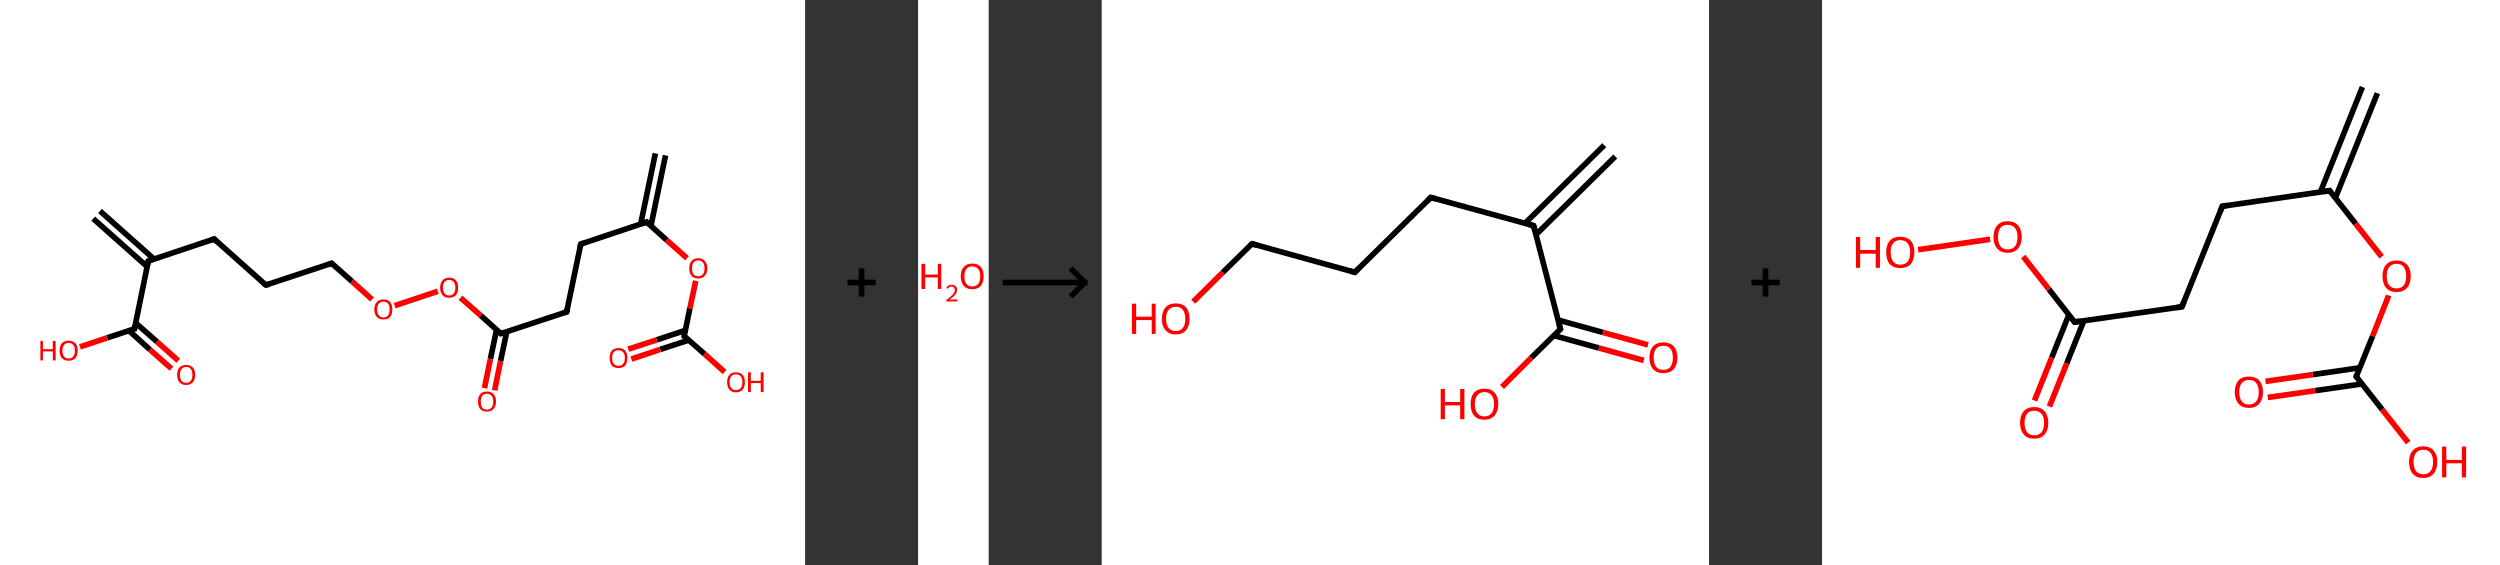 <?xml version='1.0' encoding='ASCII' standalone='yes'?>
<svg xmlns="http://www.w3.org/2000/svg" xmlns:xlink="http://www.w3.org/1999/xlink" version="1.1" width="885.0px" viewBox="0 0 885.0 200.0" height="200.0px">
  <rect x="0" y="0" width="885.0" height="200.0" fill="#333333" stroke="none"/>
  <g>
    <g transform="translate(0, 0) scale(1 1) "><!-- END OF HEADER -->
<rect style="opacity:1.0;fill:#FFFFFF;stroke:none" width="285.0" height="200.0" x="0.0" y="0.0"> </rect>
<path class="bond-0 atom-0 atom-1" d="M 235.6,55.0 L 230.4,80.1" style="fill:none;fill-rule:evenodd;stroke:#000000;stroke-width:2.0px;stroke-linecap:butt;stroke-linejoin:miter;stroke-opacity:1"/>
<path class="bond-0 atom-0 atom-1" d="M 232.0,54.3 L 226.8,79.3" style="fill:none;fill-rule:evenodd;stroke:#000000;stroke-width:2.0px;stroke-linecap:butt;stroke-linejoin:miter;stroke-opacity:1"/>
<path class="bond-1 atom-1 atom-2" d="M 228.9,78.6 L 205.6,86.4" style="fill:none;fill-rule:evenodd;stroke:#000000;stroke-width:2.0px;stroke-linecap:butt;stroke-linejoin:miter;stroke-opacity:1"/>
<path class="bond-2 atom-2 atom-3" d="M 205.6,86.4 L 200.6,110.4" style="fill:none;fill-rule:evenodd;stroke:#000000;stroke-width:2.0px;stroke-linecap:butt;stroke-linejoin:miter;stroke-opacity:1"/>
<path class="bond-3 atom-3 atom-4" d="M 200.6,110.4 L 177.3,118.1" style="fill:none;fill-rule:evenodd;stroke:#000000;stroke-width:2.0px;stroke-linecap:butt;stroke-linejoin:miter;stroke-opacity:1"/>
<path class="bond-4 atom-4 atom-5" d="M 175.8,116.7 L 173.6,127.1" style="fill:none;fill-rule:evenodd;stroke:#000000;stroke-width:2.0px;stroke-linecap:butt;stroke-linejoin:miter;stroke-opacity:1"/>
<path class="bond-4 atom-4 atom-5" d="M 173.6,127.1 L 171.5,137.4" style="fill:none;fill-rule:evenodd;stroke:#FF0000;stroke-width:2.0px;stroke-linecap:butt;stroke-linejoin:miter;stroke-opacity:1"/>
<path class="bond-4 atom-4 atom-5" d="M 179.4,117.4 L 177.2,127.8" style="fill:none;fill-rule:evenodd;stroke:#000000;stroke-width:2.0px;stroke-linecap:butt;stroke-linejoin:miter;stroke-opacity:1"/>
<path class="bond-4 atom-4 atom-5" d="M 177.2,127.8 L 175.1,138.2" style="fill:none;fill-rule:evenodd;stroke:#FF0000;stroke-width:2.0px;stroke-linecap:butt;stroke-linejoin:miter;stroke-opacity:1"/>
<path class="bond-5 atom-4 atom-6" d="M 177.3,118.1 L 170.2,111.7" style="fill:none;fill-rule:evenodd;stroke:#000000;stroke-width:2.0px;stroke-linecap:butt;stroke-linejoin:miter;stroke-opacity:1"/>
<path class="bond-5 atom-4 atom-6" d="M 170.2,111.7 L 163.0,105.4" style="fill:none;fill-rule:evenodd;stroke:#FF0000;stroke-width:2.0px;stroke-linecap:butt;stroke-linejoin:miter;stroke-opacity:1"/>
<path class="bond-6 atom-6 atom-7" d="M 155.0,103.1 L 139.7,108.2" style="fill:none;fill-rule:evenodd;stroke:#FF0000;stroke-width:2.0px;stroke-linecap:butt;stroke-linejoin:miter;stroke-opacity:1"/>
<path class="bond-7 atom-7 atom-8" d="M 131.7,106.0 L 124.6,99.6" style="fill:none;fill-rule:evenodd;stroke:#FF0000;stroke-width:2.0px;stroke-linecap:butt;stroke-linejoin:miter;stroke-opacity:1"/>
<path class="bond-7 atom-7 atom-8" d="M 124.6,99.6 L 117.4,93.2" style="fill:none;fill-rule:evenodd;stroke:#000000;stroke-width:2.0px;stroke-linecap:butt;stroke-linejoin:miter;stroke-opacity:1"/>
<path class="bond-8 atom-8 atom-9" d="M 117.4,93.2 L 94.1,100.9" style="fill:none;fill-rule:evenodd;stroke:#000000;stroke-width:2.0px;stroke-linecap:butt;stroke-linejoin:miter;stroke-opacity:1"/>
<path class="bond-9 atom-9 atom-10" d="M 94.1,100.9 L 75.8,84.6" style="fill:none;fill-rule:evenodd;stroke:#000000;stroke-width:2.0px;stroke-linecap:butt;stroke-linejoin:miter;stroke-opacity:1"/>
<path class="bond-10 atom-10 atom-11" d="M 75.8,84.6 L 52.5,92.4" style="fill:none;fill-rule:evenodd;stroke:#000000;stroke-width:2.0px;stroke-linecap:butt;stroke-linejoin:miter;stroke-opacity:1"/>
<path class="bond-11 atom-11 atom-12" d="M 54.5,91.7 L 35.4,74.7" style="fill:none;fill-rule:evenodd;stroke:#000000;stroke-width:2.0px;stroke-linecap:butt;stroke-linejoin:miter;stroke-opacity:1"/>
<path class="bond-11 atom-11 atom-12" d="M 52.1,94.4 L 33.0,77.4" style="fill:none;fill-rule:evenodd;stroke:#000000;stroke-width:2.0px;stroke-linecap:butt;stroke-linejoin:miter;stroke-opacity:1"/>
<path class="bond-12 atom-11 atom-13" d="M 52.5,92.4 L 47.6,116.4" style="fill:none;fill-rule:evenodd;stroke:#000000;stroke-width:2.0px;stroke-linecap:butt;stroke-linejoin:miter;stroke-opacity:1"/>
<path class="bond-13 atom-13 atom-14" d="M 45.6,117.0 L 53.1,123.8" style="fill:none;fill-rule:evenodd;stroke:#000000;stroke-width:2.0px;stroke-linecap:butt;stroke-linejoin:miter;stroke-opacity:1"/>
<path class="bond-13 atom-13 atom-14" d="M 53.1,123.8 L 60.7,130.5" style="fill:none;fill-rule:evenodd;stroke:#FF0000;stroke-width:2.0px;stroke-linecap:butt;stroke-linejoin:miter;stroke-opacity:1"/>
<path class="bond-13 atom-13 atom-14" d="M 48.0,114.3 L 55.6,121.0" style="fill:none;fill-rule:evenodd;stroke:#000000;stroke-width:2.0px;stroke-linecap:butt;stroke-linejoin:miter;stroke-opacity:1"/>
<path class="bond-13 atom-13 atom-14" d="M 55.6,121.0 L 63.1,127.7" style="fill:none;fill-rule:evenodd;stroke:#FF0000;stroke-width:2.0px;stroke-linecap:butt;stroke-linejoin:miter;stroke-opacity:1"/>
<path class="bond-14 atom-13 atom-15" d="M 47.6,116.4 L 37.9,119.6" style="fill:none;fill-rule:evenodd;stroke:#000000;stroke-width:2.0px;stroke-linecap:butt;stroke-linejoin:miter;stroke-opacity:1"/>
<path class="bond-14 atom-13 atom-15" d="M 37.9,119.6 L 28.3,122.8" style="fill:none;fill-rule:evenodd;stroke:#FF0000;stroke-width:2.0px;stroke-linecap:butt;stroke-linejoin:miter;stroke-opacity:1"/>
<path class="bond-15 atom-1 atom-16" d="M 228.9,78.6 L 236.0,85.0" style="fill:none;fill-rule:evenodd;stroke:#000000;stroke-width:2.0px;stroke-linecap:butt;stroke-linejoin:miter;stroke-opacity:1"/>
<path class="bond-15 atom-1 atom-16" d="M 236.0,85.0 L 243.2,91.4" style="fill:none;fill-rule:evenodd;stroke:#FF0000;stroke-width:2.0px;stroke-linecap:butt;stroke-linejoin:miter;stroke-opacity:1"/>
<path class="bond-16 atom-16 atom-17" d="M 246.3,99.4 L 244.2,109.2" style="fill:none;fill-rule:evenodd;stroke:#FF0000;stroke-width:2.0px;stroke-linecap:butt;stroke-linejoin:miter;stroke-opacity:1"/>
<path class="bond-16 atom-16 atom-17" d="M 244.2,109.2 L 242.2,119.0" style="fill:none;fill-rule:evenodd;stroke:#000000;stroke-width:2.0px;stroke-linecap:butt;stroke-linejoin:miter;stroke-opacity:1"/>
<path class="bond-17 atom-17 atom-18" d="M 242.7,116.9 L 232.5,120.3" style="fill:none;fill-rule:evenodd;stroke:#000000;stroke-width:2.0px;stroke-linecap:butt;stroke-linejoin:miter;stroke-opacity:1"/>
<path class="bond-17 atom-17 atom-18" d="M 232.5,120.3 L 222.4,123.6" style="fill:none;fill-rule:evenodd;stroke:#FF0000;stroke-width:2.0px;stroke-linecap:butt;stroke-linejoin:miter;stroke-opacity:1"/>
<path class="bond-17 atom-17 atom-18" d="M 243.8,120.4 L 233.7,123.7" style="fill:none;fill-rule:evenodd;stroke:#000000;stroke-width:2.0px;stroke-linecap:butt;stroke-linejoin:miter;stroke-opacity:1"/>
<path class="bond-17 atom-17 atom-18" d="M 233.7,123.7 L 223.5,127.1" style="fill:none;fill-rule:evenodd;stroke:#FF0000;stroke-width:2.0px;stroke-linecap:butt;stroke-linejoin:miter;stroke-opacity:1"/>
<path class="bond-18 atom-17 atom-19" d="M 242.2,119.0 L 249.4,125.3" style="fill:none;fill-rule:evenodd;stroke:#000000;stroke-width:2.0px;stroke-linecap:butt;stroke-linejoin:miter;stroke-opacity:1"/>
<path class="bond-18 atom-17 atom-19" d="M 249.4,125.3 L 256.5,131.7" style="fill:none;fill-rule:evenodd;stroke:#FF0000;stroke-width:2.0px;stroke-linecap:butt;stroke-linejoin:miter;stroke-opacity:1"/>
<path d="M 227.7,79.0 L 228.9,78.6 L 229.2,79.0" style="fill:none;stroke:#000000;stroke-width:2.0px;stroke-linecap:butt;stroke-linejoin:miter;stroke-opacity:1;"/>
<path d="M 206.7,86.0 L 205.6,86.4 L 205.3,87.6" style="fill:none;stroke:#000000;stroke-width:2.0px;stroke-linecap:butt;stroke-linejoin:miter;stroke-opacity:1;"/>
<path d="M 200.9,109.2 L 200.6,110.4 L 199.5,110.8" style="fill:none;stroke:#000000;stroke-width:2.0px;stroke-linecap:butt;stroke-linejoin:miter;stroke-opacity:1;"/>
<path d="M 178.5,117.7 L 177.3,118.1 L 177.0,117.8" style="fill:none;stroke:#000000;stroke-width:2.0px;stroke-linecap:butt;stroke-linejoin:miter;stroke-opacity:1;"/>
<path d="M 117.8,93.5 L 117.4,93.2 L 116.3,93.6" style="fill:none;stroke:#000000;stroke-width:2.0px;stroke-linecap:butt;stroke-linejoin:miter;stroke-opacity:1;"/>
<path d="M 95.3,100.6 L 94.1,100.9 L 93.2,100.1" style="fill:none;stroke:#000000;stroke-width:2.0px;stroke-linecap:butt;stroke-linejoin:miter;stroke-opacity:1;"/>
<path d="M 76.7,85.5 L 75.8,84.6 L 74.6,85.0" style="fill:none;stroke:#000000;stroke-width:2.0px;stroke-linecap:butt;stroke-linejoin:miter;stroke-opacity:1;"/>
<path d="M 53.7,92.0 L 52.5,92.4 L 52.3,93.6" style="fill:none;stroke:#000000;stroke-width:2.0px;stroke-linecap:butt;stroke-linejoin:miter;stroke-opacity:1;"/>
<path d="M 47.8,115.2 L 47.6,116.4 L 47.1,116.5" style="fill:none;stroke:#000000;stroke-width:2.0px;stroke-linecap:butt;stroke-linejoin:miter;stroke-opacity:1;"/>
<path d="M 242.3,118.5 L 242.2,119.0 L 242.6,119.3" style="fill:none;stroke:#000000;stroke-width:2.0px;stroke-linecap:butt;stroke-linejoin:miter;stroke-opacity:1;"/>
<path class="atom-5" d="M 169.2 142.1 Q 169.2 140.5, 170.0 139.5 Q 170.8 138.6, 172.4 138.6 Q 173.9 138.6, 174.7 139.5 Q 175.6 140.5, 175.6 142.1 Q 175.6 143.8, 174.7 144.8 Q 173.9 145.7, 172.4 145.7 Q 170.9 145.7, 170.0 144.8 Q 169.2 143.8, 169.2 142.1 M 172.4 145.0 Q 173.4 145.0, 174.0 144.3 Q 174.6 143.5, 174.6 142.1 Q 174.6 140.8, 174.0 140.1 Q 173.4 139.4, 172.4 139.4 Q 171.3 139.4, 170.7 140.1 Q 170.2 140.8, 170.2 142.1 Q 170.2 143.5, 170.7 144.3 Q 171.3 145.0, 172.4 145.0 " fill="#FF0000"/>
<path class="atom-6" d="M 155.8 101.8 Q 155.8 100.2, 156.7 99.2 Q 157.5 98.3, 159.0 98.3 Q 160.6 98.3, 161.4 99.2 Q 162.2 100.2, 162.2 101.8 Q 162.2 103.5, 161.4 104.5 Q 160.5 105.4, 159.0 105.4 Q 157.5 105.4, 156.7 104.5 Q 155.8 103.5, 155.8 101.8 M 159.0 104.6 Q 160.1 104.6, 160.6 103.9 Q 161.2 103.2, 161.2 101.8 Q 161.2 100.5, 160.6 99.8 Q 160.1 99.1, 159.0 99.1 Q 158.0 99.1, 157.4 99.8 Q 156.8 100.4, 156.8 101.8 Q 156.8 103.2, 157.4 103.9 Q 158.0 104.6, 159.0 104.6 " fill="#FF0000"/>
<path class="atom-7" d="M 132.5 109.5 Q 132.5 107.9, 133.4 106.9 Q 134.2 106.0, 135.7 106.0 Q 137.3 106.0, 138.1 106.9 Q 138.9 107.9, 138.9 109.5 Q 138.9 111.2, 138.1 112.2 Q 137.3 113.1, 135.7 113.1 Q 134.2 113.1, 133.4 112.2 Q 132.5 111.2, 132.5 109.5 M 135.7 112.4 Q 136.8 112.4, 137.4 111.6 Q 137.9 110.9, 137.9 109.5 Q 137.9 108.2, 137.4 107.5 Q 136.8 106.8, 135.7 106.8 Q 134.7 106.8, 134.1 107.5 Q 133.5 108.2, 133.5 109.5 Q 133.5 110.9, 134.1 111.6 Q 134.7 112.4, 135.7 112.4 " fill="#FF0000"/>
<path class="atom-14" d="M 62.7 132.7 Q 62.7 131.0, 63.5 130.1 Q 64.4 129.2, 65.9 129.2 Q 67.4 129.2, 68.3 130.1 Q 69.1 131.0, 69.1 132.7 Q 69.1 134.4, 68.3 135.3 Q 67.4 136.3, 65.9 136.3 Q 64.4 136.3, 63.5 135.3 Q 62.7 134.4, 62.7 132.7 M 65.9 135.5 Q 67.0 135.5, 67.5 134.8 Q 68.1 134.1, 68.1 132.7 Q 68.1 131.3, 67.5 130.6 Q 67.0 129.9, 65.9 129.9 Q 64.8 129.9, 64.3 130.6 Q 63.7 131.3, 63.7 132.7 Q 63.7 134.1, 64.3 134.8 Q 64.8 135.5, 65.9 135.5 " fill="#FF0000"/>
<path class="atom-15" d="M 14.3 120.7 L 15.2 120.7 L 15.2 123.6 L 18.7 123.6 L 18.7 120.7 L 19.7 120.7 L 19.7 127.6 L 18.7 127.6 L 18.7 124.4 L 15.2 124.4 L 15.2 127.6 L 14.3 127.6 L 14.3 120.7 " fill="#FF0000"/>
<path class="atom-15" d="M 21.1 124.1 Q 21.1 122.4, 21.9 121.5 Q 22.8 120.6, 24.3 120.6 Q 25.8 120.6, 26.7 121.5 Q 27.5 122.4, 27.5 124.1 Q 27.5 125.8, 26.7 126.8 Q 25.8 127.7, 24.3 127.7 Q 22.8 127.7, 21.9 126.8 Q 21.1 125.8, 21.1 124.1 M 24.3 126.9 Q 25.4 126.9, 25.9 126.2 Q 26.5 125.5, 26.5 124.1 Q 26.5 122.7, 25.9 122.1 Q 25.4 121.4, 24.3 121.4 Q 23.2 121.4, 22.7 122.1 Q 22.1 122.7, 22.1 124.1 Q 22.1 125.5, 22.7 126.2 Q 23.2 126.9, 24.3 126.9 " fill="#FF0000"/>
<path class="atom-16" d="M 244.0 95.0 Q 244.0 93.3, 244.8 92.4 Q 245.6 91.4, 247.2 91.4 Q 248.7 91.4, 249.5 92.4 Q 250.4 93.3, 250.4 95.0 Q 250.4 96.7, 249.5 97.6 Q 248.7 98.6, 247.2 98.6 Q 245.6 98.6, 244.8 97.6 Q 244.0 96.7, 244.0 95.0 M 247.2 97.8 Q 248.2 97.8, 248.8 97.1 Q 249.4 96.4, 249.4 95.0 Q 249.4 93.6, 248.8 92.9 Q 248.2 92.2, 247.2 92.2 Q 246.1 92.2, 245.5 92.9 Q 245.0 93.6, 245.0 95.0 Q 245.0 96.4, 245.5 97.1 Q 246.1 97.8, 247.2 97.8 " fill="#FF0000"/>
<path class="atom-18" d="M 215.8 126.7 Q 215.8 125.0, 216.6 124.1 Q 217.4 123.2, 218.9 123.2 Q 220.5 123.2, 221.3 124.1 Q 222.1 125.0, 222.1 126.7 Q 222.1 128.4, 221.3 129.4 Q 220.5 130.3, 218.9 130.3 Q 217.4 130.3, 216.6 129.4 Q 215.8 128.4, 215.8 126.7 M 218.9 129.5 Q 220.0 129.5, 220.6 128.8 Q 221.2 128.1, 221.2 126.7 Q 221.2 125.3, 220.6 124.7 Q 220.0 124.0, 218.9 124.0 Q 217.9 124.0, 217.3 124.6 Q 216.7 125.3, 216.7 126.7 Q 216.7 128.1, 217.3 128.8 Q 217.9 129.5, 218.9 129.5 " fill="#FF0000"/>
<path class="atom-19" d="M 257.4 135.3 Q 257.4 133.6, 258.2 132.7 Q 259.0 131.8, 260.5 131.8 Q 262.1 131.8, 262.9 132.7 Q 263.7 133.6, 263.7 135.3 Q 263.7 137.0, 262.9 137.9 Q 262.1 138.9, 260.5 138.9 Q 259.0 138.9, 258.2 137.9 Q 257.4 137.0, 257.4 135.3 M 260.5 138.1 Q 261.6 138.1, 262.2 137.4 Q 262.8 136.7, 262.8 135.3 Q 262.8 133.9, 262.2 133.2 Q 261.6 132.5, 260.5 132.5 Q 259.5 132.5, 258.9 133.2 Q 258.3 133.9, 258.3 135.3 Q 258.3 136.7, 258.9 137.4 Q 259.5 138.1, 260.5 138.1 " fill="#FF0000"/>
<path class="atom-19" d="M 264.8 131.8 L 265.8 131.8 L 265.8 134.8 L 269.3 134.8 L 269.3 131.8 L 270.3 131.8 L 270.3 138.8 L 269.3 138.8 L 269.3 135.6 L 265.8 135.6 L 265.8 138.8 L 264.8 138.8 L 264.8 131.8 " fill="#FF0000"/>
</g>
    <g transform="translate(285.0, 0) scale(1 1) "><line x1="15" y1="100" x2="25" y2="100" style="stroke:rgb(0,0,0);stroke-width:2"/>
  <line x1="20" y1="95" x2="20" y2="105" style="stroke:rgb(0,0,0);stroke-width:2"/>
</g>
    <g transform="translate(325.0, 0) scale(1 1) "><!-- END OF HEADER -->
<rect style="opacity:1.0;fill:#FFFFFF;stroke:none" width="25.0" height="200.0" x="0.0" y="0.0"> </rect>
<path class="atom-0" d="M 1.2 93.4 L 2.5 93.4 L 2.5 97.2 L 7.0 97.2 L 7.0 93.4 L 8.2 93.4 L 8.2 102.3 L 7.0 102.3 L 7.0 98.2 L 2.5 98.2 L 2.5 102.3 L 1.2 102.3 L 1.2 93.4 " fill="#FF0000"/>
<path class="atom-0" d="M 10.0 102.0 Q 10.2 101.4, 10.7 101.1 Q 11.2 100.8, 11.9 100.8 Q 12.8 100.8, 13.3 101.3 Q 13.8 101.7, 13.8 102.6 Q 13.8 103.5, 13.2 104.3 Q 12.5 105.1, 11.2 106.0 L 13.9 106.0 L 13.9 106.7 L 10.0 106.7 L 10.0 106.2 Q 11.1 105.4, 11.7 104.8 Q 12.4 104.2, 12.7 103.7 Q 13.0 103.2, 13.0 102.6 Q 13.0 102.1, 12.7 101.8 Q 12.4 101.4, 11.9 101.4 Q 11.5 101.4, 11.1 101.6 Q 10.8 101.8, 10.6 102.2 L 10.0 102.0 " fill="#FF0000"/>
<path class="atom-0" d="M 15.1 97.8 Q 15.1 95.7, 16.2 94.5 Q 17.2 93.3, 19.2 93.3 Q 21.1 93.3, 22.2 94.5 Q 23.2 95.7, 23.2 97.8 Q 23.2 100.0, 22.2 101.2 Q 21.1 102.4, 19.2 102.4 Q 17.2 102.4, 16.2 101.2 Q 15.1 100.0, 15.1 97.8 M 19.2 101.4 Q 20.5 101.4, 21.3 100.5 Q 22.0 99.6, 22.0 97.8 Q 22.0 96.1, 21.3 95.2 Q 20.5 94.3, 19.2 94.3 Q 17.8 94.3, 17.1 95.2 Q 16.4 96.1, 16.4 97.8 Q 16.4 99.6, 17.1 100.5 Q 17.8 101.4, 19.2 101.4 " fill="#FF0000"/>
</g>
    <g transform="translate(350.0, 0) scale(1 1) "><line x1="5" y1="100" x2="35" y2="100" style="stroke:rgb(0,0,0);stroke-width:2"/>
  <line x1="34" y1="100" x2="29" y2="95" style="stroke:rgb(0,0,0);stroke-width:2"/>
  <line x1="34" y1="100" x2="29" y2="105" style="stroke:rgb(0,0,0);stroke-width:2"/>
</g>
    <g transform="translate(390.0, 0) scale(1 1) "><!-- END OF HEADER -->
<rect style="opacity:1.0;fill:#FFFFFF;stroke:none" width="215.0" height="200.0" x="0.0" y="0.0"> </rect>
<path class="bond-0 atom-0 atom-1" d="M 181.8,55.4 L 153.7,83.1" style="fill:none;fill-rule:evenodd;stroke:#000000;stroke-width:2.0px;stroke-linecap:butt;stroke-linejoin:miter;stroke-opacity:1"/>
<path class="bond-0 atom-0 atom-1" d="M 177.9,51.4 L 149.8,79.1" style="fill:none;fill-rule:evenodd;stroke:#000000;stroke-width:2.0px;stroke-linecap:butt;stroke-linejoin:miter;stroke-opacity:1"/>
<path class="bond-1 atom-1 atom-2" d="M 152.9,79.9 L 116.5,69.9" style="fill:none;fill-rule:evenodd;stroke:#000000;stroke-width:2.0px;stroke-linecap:butt;stroke-linejoin:miter;stroke-opacity:1"/>
<path class="bond-2 atom-2 atom-3" d="M 116.5,69.9 L 89.6,96.4" style="fill:none;fill-rule:evenodd;stroke:#000000;stroke-width:2.0px;stroke-linecap:butt;stroke-linejoin:miter;stroke-opacity:1"/>
<path class="bond-3 atom-3 atom-4" d="M 89.6,96.4 L 53.2,86.3" style="fill:none;fill-rule:evenodd;stroke:#000000;stroke-width:2.0px;stroke-linecap:butt;stroke-linejoin:miter;stroke-opacity:1"/>
<path class="bond-4 atom-4 atom-5" d="M 53.2,86.3 L 42.8,96.5" style="fill:none;fill-rule:evenodd;stroke:#000000;stroke-width:2.0px;stroke-linecap:butt;stroke-linejoin:miter;stroke-opacity:1"/>
<path class="bond-4 atom-4 atom-5" d="M 42.8,96.5 L 32.4,106.8" style="fill:none;fill-rule:evenodd;stroke:#FF0000;stroke-width:2.0px;stroke-linecap:butt;stroke-linejoin:miter;stroke-opacity:1"/>
<path class="bond-5 atom-1 atom-6" d="M 152.9,79.9 L 162.4,116.5" style="fill:none;fill-rule:evenodd;stroke:#000000;stroke-width:2.0px;stroke-linecap:butt;stroke-linejoin:miter;stroke-opacity:1"/>
<path class="bond-6 atom-6 atom-7" d="M 160.1,118.8 L 176.0,123.2" style="fill:none;fill-rule:evenodd;stroke:#000000;stroke-width:2.0px;stroke-linecap:butt;stroke-linejoin:miter;stroke-opacity:1"/>
<path class="bond-6 atom-6 atom-7" d="M 176.0,123.2 L 191.9,127.6" style="fill:none;fill-rule:evenodd;stroke:#FF0000;stroke-width:2.0px;stroke-linecap:butt;stroke-linejoin:miter;stroke-opacity:1"/>
<path class="bond-6 atom-6 atom-7" d="M 161.6,113.3 L 177.5,117.7" style="fill:none;fill-rule:evenodd;stroke:#000000;stroke-width:2.0px;stroke-linecap:butt;stroke-linejoin:miter;stroke-opacity:1"/>
<path class="bond-6 atom-6 atom-7" d="M 177.5,117.7 L 193.4,122.1" style="fill:none;fill-rule:evenodd;stroke:#FF0000;stroke-width:2.0px;stroke-linecap:butt;stroke-linejoin:miter;stroke-opacity:1"/>
<path class="bond-7 atom-6 atom-8" d="M 162.4,116.5 L 152.0,126.7" style="fill:none;fill-rule:evenodd;stroke:#000000;stroke-width:2.0px;stroke-linecap:butt;stroke-linejoin:miter;stroke-opacity:1"/>
<path class="bond-7 atom-6 atom-8" d="M 152.0,126.7 L 141.7,137.0" style="fill:none;fill-rule:evenodd;stroke:#FF0000;stroke-width:2.0px;stroke-linecap:butt;stroke-linejoin:miter;stroke-opacity:1"/>
<path d="M 151.1,79.4 L 152.9,79.9 L 153.4,81.8" style="fill:none;stroke:#000000;stroke-width:2.0px;stroke-linecap:butt;stroke-linejoin:miter;stroke-opacity:1;"/>
<path d="M 118.3,70.4 L 116.5,69.9 L 115.2,71.2" style="fill:none;stroke:#000000;stroke-width:2.0px;stroke-linecap:butt;stroke-linejoin:miter;stroke-opacity:1;"/>
<path d="M 90.9,95.1 L 89.6,96.4 L 87.8,95.9" style="fill:none;stroke:#000000;stroke-width:2.0px;stroke-linecap:butt;stroke-linejoin:miter;stroke-opacity:1;"/>
<path d="M 55.0,86.8 L 53.2,86.3 L 52.6,86.8" style="fill:none;stroke:#000000;stroke-width:2.0px;stroke-linecap:butt;stroke-linejoin:miter;stroke-opacity:1;"/>
<path d="M 161.9,114.7 L 162.4,116.5 L 161.9,117.0" style="fill:none;stroke:#000000;stroke-width:2.0px;stroke-linecap:butt;stroke-linejoin:miter;stroke-opacity:1;"/>
<path class="atom-5" d="M 10.7 107.5 L 12.2 107.5 L 12.2 112.1 L 17.7 112.1 L 17.7 107.5 L 19.1 107.5 L 19.1 118.2 L 17.7 118.2 L 17.7 113.3 L 12.2 113.3 L 12.2 118.2 L 10.7 118.2 L 10.7 107.5 " fill="#FF0000"/>
<path class="atom-5" d="M 21.3 112.9 Q 21.3 110.3, 22.6 108.8 Q 23.9 107.4, 26.2 107.4 Q 28.6 107.4, 29.9 108.8 Q 31.1 110.3, 31.1 112.9 Q 31.1 115.5, 29.9 116.9 Q 28.6 118.4, 26.2 118.4 Q 23.9 118.4, 22.6 116.9 Q 21.3 115.5, 21.3 112.9 M 26.2 117.2 Q 27.9 117.2, 28.7 116.1 Q 29.6 115.0, 29.6 112.9 Q 29.6 110.8, 28.7 109.7 Q 27.9 108.6, 26.2 108.6 Q 24.6 108.6, 23.7 109.7 Q 22.8 110.7, 22.8 112.9 Q 22.8 115.0, 23.7 116.1 Q 24.6 117.2, 26.2 117.2 " fill="#FF0000"/>
<path class="atom-7" d="M 193.9 126.6 Q 193.9 124.0, 195.2 122.6 Q 196.5 121.2, 198.8 121.2 Q 201.2 121.2, 202.5 122.6 Q 203.8 124.0, 203.8 126.6 Q 203.8 129.2, 202.5 130.7 Q 201.2 132.1, 198.8 132.1 Q 196.5 132.1, 195.2 130.7 Q 193.9 129.2, 193.9 126.6 M 198.8 130.9 Q 200.5 130.9, 201.3 129.9 Q 202.2 128.7, 202.2 126.6 Q 202.2 124.5, 201.3 123.4 Q 200.5 122.4, 198.8 122.4 Q 197.2 122.4, 196.3 123.4 Q 195.4 124.5, 195.4 126.6 Q 195.4 128.8, 196.3 129.9 Q 197.2 130.9, 198.8 130.9 " fill="#FF0000"/>
<path class="atom-8" d="M 120.0 137.7 L 121.5 137.7 L 121.5 142.3 L 126.9 142.3 L 126.9 137.7 L 128.4 137.7 L 128.4 148.4 L 126.9 148.4 L 126.9 143.5 L 121.5 143.5 L 121.5 148.4 L 120.0 148.4 L 120.0 137.7 " fill="#FF0000"/>
<path class="atom-8" d="M 130.6 143.0 Q 130.6 140.5, 131.8 139.0 Q 133.1 137.6, 135.5 137.6 Q 137.9 137.6, 139.1 139.0 Q 140.4 140.5, 140.4 143.0 Q 140.4 145.6, 139.1 147.1 Q 137.8 148.6, 135.5 148.6 Q 133.1 148.6, 131.8 147.1 Q 130.6 145.7, 130.6 143.0 M 135.5 147.4 Q 137.1 147.4, 138.0 146.3 Q 138.9 145.2, 138.9 143.0 Q 138.9 140.9, 138.0 139.9 Q 137.1 138.8, 135.5 138.8 Q 133.9 138.8, 133.0 139.9 Q 132.1 140.9, 132.1 143.0 Q 132.1 145.2, 133.0 146.3 Q 133.9 147.4, 135.5 147.4 " fill="#FF0000"/>
</g>
    <g transform="translate(605.0, 0) scale(1 1) "><line x1="15" y1="100" x2="25" y2="100" style="stroke:rgb(0,0,0);stroke-width:2"/>
  <line x1="20" y1="95" x2="20" y2="105" style="stroke:rgb(0,0,0);stroke-width:2"/>
</g>
    <g transform="translate(645.0, 0) scale(1 1) "><!-- END OF HEADER -->
<rect style="opacity:1.0;fill:#FFFFFF;stroke:none" width="240.0" height="200.0" x="0.0" y="0.0"> </rect>
<path class="bond-0 atom-0 atom-1" d="M 196.6,33.0 L 181.7,70.1" style="fill:none;fill-rule:evenodd;stroke:#000000;stroke-width:2.0px;stroke-linecap:butt;stroke-linejoin:miter;stroke-opacity:1"/>
<path class="bond-0 atom-0 atom-1" d="M 191.3,30.8 L 176.4,68.0" style="fill:none;fill-rule:evenodd;stroke:#000000;stroke-width:2.0px;stroke-linecap:butt;stroke-linejoin:miter;stroke-opacity:1"/>
<path class="bond-1 atom-1 atom-2" d="M 179.7,67.5 L 141.7,73.0" style="fill:none;fill-rule:evenodd;stroke:#000000;stroke-width:2.0px;stroke-linecap:butt;stroke-linejoin:miter;stroke-opacity:1"/>
<path class="bond-2 atom-2 atom-3" d="M 141.7,73.0 L 127.4,108.6" style="fill:none;fill-rule:evenodd;stroke:#000000;stroke-width:2.0px;stroke-linecap:butt;stroke-linejoin:miter;stroke-opacity:1"/>
<path class="bond-3 atom-3 atom-4" d="M 127.4,108.6 L 89.4,114.0" style="fill:none;fill-rule:evenodd;stroke:#000000;stroke-width:2.0px;stroke-linecap:butt;stroke-linejoin:miter;stroke-opacity:1"/>
<path class="bond-4 atom-4 atom-5" d="M 87.4,111.4 L 81.3,126.6" style="fill:none;fill-rule:evenodd;stroke:#000000;stroke-width:2.0px;stroke-linecap:butt;stroke-linejoin:miter;stroke-opacity:1"/>
<path class="bond-4 atom-4 atom-5" d="M 81.3,126.6 L 75.2,141.8" style="fill:none;fill-rule:evenodd;stroke:#FF0000;stroke-width:2.0px;stroke-linecap:butt;stroke-linejoin:miter;stroke-opacity:1"/>
<path class="bond-4 atom-4 atom-5" d="M 92.7,113.5 L 86.6,128.7" style="fill:none;fill-rule:evenodd;stroke:#000000;stroke-width:2.0px;stroke-linecap:butt;stroke-linejoin:miter;stroke-opacity:1"/>
<path class="bond-4 atom-4 atom-5" d="M 86.6,128.7 L 80.5,143.9" style="fill:none;fill-rule:evenodd;stroke:#FF0000;stroke-width:2.0px;stroke-linecap:butt;stroke-linejoin:miter;stroke-opacity:1"/>
<path class="bond-5 atom-4 atom-6" d="M 89.4,114.0 L 80.3,102.4" style="fill:none;fill-rule:evenodd;stroke:#000000;stroke-width:2.0px;stroke-linecap:butt;stroke-linejoin:miter;stroke-opacity:1"/>
<path class="bond-5 atom-4 atom-6" d="M 80.3,102.4 L 71.2,90.8" style="fill:none;fill-rule:evenodd;stroke:#FF0000;stroke-width:2.0px;stroke-linecap:butt;stroke-linejoin:miter;stroke-opacity:1"/>
<path class="bond-6 atom-6 atom-7" d="M 59.5,84.7 L 34.0,88.4" style="fill:none;fill-rule:evenodd;stroke:#FF0000;stroke-width:2.0px;stroke-linecap:butt;stroke-linejoin:miter;stroke-opacity:1"/>
<path class="bond-7 atom-1 atom-8" d="M 179.7,67.5 L 188.9,79.2" style="fill:none;fill-rule:evenodd;stroke:#000000;stroke-width:2.0px;stroke-linecap:butt;stroke-linejoin:miter;stroke-opacity:1"/>
<path class="bond-7 atom-1 atom-8" d="M 188.9,79.2 L 198.1,90.9" style="fill:none;fill-rule:evenodd;stroke:#FF0000;stroke-width:2.0px;stroke-linecap:butt;stroke-linejoin:miter;stroke-opacity:1"/>
<path class="bond-8 atom-8 atom-9" d="M 200.6,104.6 L 194.9,119.0" style="fill:none;fill-rule:evenodd;stroke:#FF0000;stroke-width:2.0px;stroke-linecap:butt;stroke-linejoin:miter;stroke-opacity:1"/>
<path class="bond-8 atom-8 atom-9" d="M 194.9,119.0 L 189.1,133.3" style="fill:none;fill-rule:evenodd;stroke:#000000;stroke-width:2.0px;stroke-linecap:butt;stroke-linejoin:miter;stroke-opacity:1"/>
<path class="bond-9 atom-9 atom-10" d="M 190.3,130.2 L 173.7,132.6" style="fill:none;fill-rule:evenodd;stroke:#000000;stroke-width:2.0px;stroke-linecap:butt;stroke-linejoin:miter;stroke-opacity:1"/>
<path class="bond-9 atom-9 atom-10" d="M 173.7,132.6 L 157.0,135.0" style="fill:none;fill-rule:evenodd;stroke:#FF0000;stroke-width:2.0px;stroke-linecap:butt;stroke-linejoin:miter;stroke-opacity:1"/>
<path class="bond-9 atom-9 atom-10" d="M 191.2,135.9 L 174.5,138.3" style="fill:none;fill-rule:evenodd;stroke:#000000;stroke-width:2.0px;stroke-linecap:butt;stroke-linejoin:miter;stroke-opacity:1"/>
<path class="bond-9 atom-9 atom-10" d="M 174.5,138.3 L 157.8,140.7" style="fill:none;fill-rule:evenodd;stroke:#FF0000;stroke-width:2.0px;stroke-linecap:butt;stroke-linejoin:miter;stroke-opacity:1"/>
<path class="bond-10 atom-9 atom-11" d="M 189.1,133.3 L 198.3,145.0" style="fill:none;fill-rule:evenodd;stroke:#000000;stroke-width:2.0px;stroke-linecap:butt;stroke-linejoin:miter;stroke-opacity:1"/>
<path class="bond-10 atom-9 atom-11" d="M 198.3,145.0 L 207.5,156.7" style="fill:none;fill-rule:evenodd;stroke:#FF0000;stroke-width:2.0px;stroke-linecap:butt;stroke-linejoin:miter;stroke-opacity:1"/>
<path d="M 177.8,67.8 L 179.7,67.5 L 180.1,68.1" style="fill:none;stroke:#000000;stroke-width:2.0px;stroke-linecap:butt;stroke-linejoin:miter;stroke-opacity:1;"/>
<path d="M 143.6,72.7 L 141.7,73.0 L 141.0,74.7" style="fill:none;stroke:#000000;stroke-width:2.0px;stroke-linecap:butt;stroke-linejoin:miter;stroke-opacity:1;"/>
<path d="M 128.1,106.8 L 127.4,108.6 L 125.5,108.9" style="fill:none;stroke:#000000;stroke-width:2.0px;stroke-linecap:butt;stroke-linejoin:miter;stroke-opacity:1;"/>
<path d="M 91.3,113.7 L 89.4,114.0 L 89.0,113.4" style="fill:none;stroke:#000000;stroke-width:2.0px;stroke-linecap:butt;stroke-linejoin:miter;stroke-opacity:1;"/>
<path d="M 189.4,132.6 L 189.1,133.3 L 189.6,133.9" style="fill:none;stroke:#000000;stroke-width:2.0px;stroke-linecap:butt;stroke-linejoin:miter;stroke-opacity:1;"/>
<path class="atom-5" d="M 70.1 149.7 Q 70.1 147.1, 71.4 145.6 Q 72.7 144.1, 75.1 144.1 Q 77.5 144.1, 78.8 145.6 Q 80.1 147.1, 80.1 149.7 Q 80.1 152.3, 78.8 153.8 Q 77.5 155.3, 75.1 155.3 Q 72.7 155.3, 71.4 153.8 Q 70.1 152.3, 70.1 149.7 M 75.1 154.1 Q 76.8 154.1, 77.7 153.0 Q 78.6 151.9, 78.6 149.7 Q 78.6 147.5, 77.7 146.5 Q 76.8 145.4, 75.1 145.4 Q 73.5 145.4, 72.6 146.4 Q 71.7 147.5, 71.7 149.7 Q 71.7 151.9, 72.6 153.0 Q 73.5 154.1, 75.1 154.1 " fill="#FF0000"/>
<path class="atom-6" d="M 60.7 83.9 Q 60.7 81.3, 62.0 79.8 Q 63.3 78.3, 65.7 78.3 Q 68.1 78.3, 69.4 79.8 Q 70.7 81.3, 70.7 83.9 Q 70.7 86.5, 69.4 88.0 Q 68.1 89.5, 65.7 89.5 Q 63.3 89.5, 62.0 88.0 Q 60.7 86.5, 60.7 83.9 M 65.7 88.3 Q 67.4 88.3, 68.3 87.2 Q 69.2 86.0, 69.2 83.9 Q 69.2 81.7, 68.3 80.7 Q 67.4 79.6, 65.7 79.6 Q 64.1 79.6, 63.2 80.6 Q 62.3 81.7, 62.3 83.9 Q 62.3 86.1, 63.2 87.2 Q 64.1 88.3, 65.7 88.3 " fill="#FF0000"/>
<path class="atom-7" d="M 12.0 83.9 L 13.5 83.9 L 13.5 88.5 L 19.0 88.5 L 19.0 83.9 L 20.5 83.9 L 20.5 94.8 L 19.0 94.8 L 19.0 89.8 L 13.5 89.8 L 13.5 94.8 L 12.0 94.8 L 12.0 83.9 " fill="#FF0000"/>
<path class="atom-7" d="M 22.7 89.3 Q 22.7 86.7, 24.0 85.2 Q 25.3 83.8, 27.7 83.8 Q 30.1 83.8, 31.4 85.2 Q 32.7 86.7, 32.7 89.3 Q 32.7 91.9, 31.4 93.5 Q 30.1 94.9, 27.7 94.9 Q 25.3 94.9, 24.0 93.5 Q 22.7 92.0, 22.7 89.3 M 27.7 93.7 Q 29.4 93.7, 30.3 92.6 Q 31.2 91.5, 31.2 89.3 Q 31.2 87.2, 30.3 86.1 Q 29.4 85.0, 27.7 85.0 Q 26.1 85.0, 25.2 86.1 Q 24.3 87.2, 24.3 89.3 Q 24.3 91.5, 25.2 92.6 Q 26.1 93.7, 27.7 93.7 " fill="#FF0000"/>
<path class="atom-8" d="M 198.4 97.7 Q 198.4 95.1, 199.7 93.7 Q 201.0 92.2, 203.4 92.2 Q 205.8 92.2, 207.1 93.7 Q 208.4 95.1, 208.4 97.7 Q 208.4 100.4, 207.1 101.9 Q 205.8 103.4, 203.4 103.4 Q 201.0 103.4, 199.7 101.9 Q 198.4 100.4, 198.4 97.7 M 203.4 102.1 Q 205.1 102.1, 205.9 101.0 Q 206.8 99.9, 206.8 97.7 Q 206.8 95.6, 205.9 94.5 Q 205.1 93.4, 203.4 93.4 Q 201.7 93.4, 200.8 94.5 Q 199.9 95.6, 199.9 97.7 Q 199.9 99.9, 200.8 101.0 Q 201.7 102.1, 203.4 102.1 " fill="#FF0000"/>
<path class="atom-10" d="M 146.1 138.8 Q 146.1 136.2, 147.4 134.7 Q 148.7 133.3, 151.1 133.3 Q 153.5 133.3, 154.8 134.7 Q 156.1 136.2, 156.1 138.8 Q 156.1 141.4, 154.8 142.9 Q 153.5 144.4, 151.1 144.4 Q 148.7 144.4, 147.4 142.9 Q 146.1 141.4, 146.1 138.8 M 151.1 143.2 Q 152.8 143.2, 153.7 142.1 Q 154.6 141.0, 154.6 138.8 Q 154.6 136.7, 153.7 135.6 Q 152.8 134.5, 151.1 134.5 Q 149.5 134.5, 148.6 135.6 Q 147.7 136.6, 147.7 138.8 Q 147.7 141.0, 148.6 142.1 Q 149.5 143.2, 151.1 143.2 " fill="#FF0000"/>
<path class="atom-11" d="M 207.8 163.5 Q 207.8 160.9, 209.1 159.5 Q 210.4 158.0, 212.8 158.0 Q 215.2 158.0, 216.5 159.5 Q 217.8 160.9, 217.8 163.5 Q 217.8 166.2, 216.5 167.7 Q 215.2 169.2, 212.8 169.2 Q 210.4 169.2, 209.1 167.7 Q 207.8 166.2, 207.8 163.5 M 212.8 167.9 Q 214.5 167.9, 215.4 166.8 Q 216.3 165.7, 216.3 163.5 Q 216.3 161.4, 215.4 160.3 Q 214.5 159.2, 212.8 159.2 Q 211.2 159.2, 210.3 160.3 Q 209.4 161.4, 209.4 163.5 Q 209.4 165.7, 210.3 166.8 Q 211.2 167.9, 212.8 167.9 " fill="#FF0000"/>
<path class="atom-11" d="M 219.5 158.1 L 221.0 158.1 L 221.0 162.8 L 226.5 162.8 L 226.5 158.1 L 228.0 158.1 L 228.0 169.0 L 226.5 169.0 L 226.5 164.0 L 221.0 164.0 L 221.0 169.0 L 219.5 169.0 L 219.5 158.1 " fill="#FF0000"/>
</g>
  </g>
</svg>
